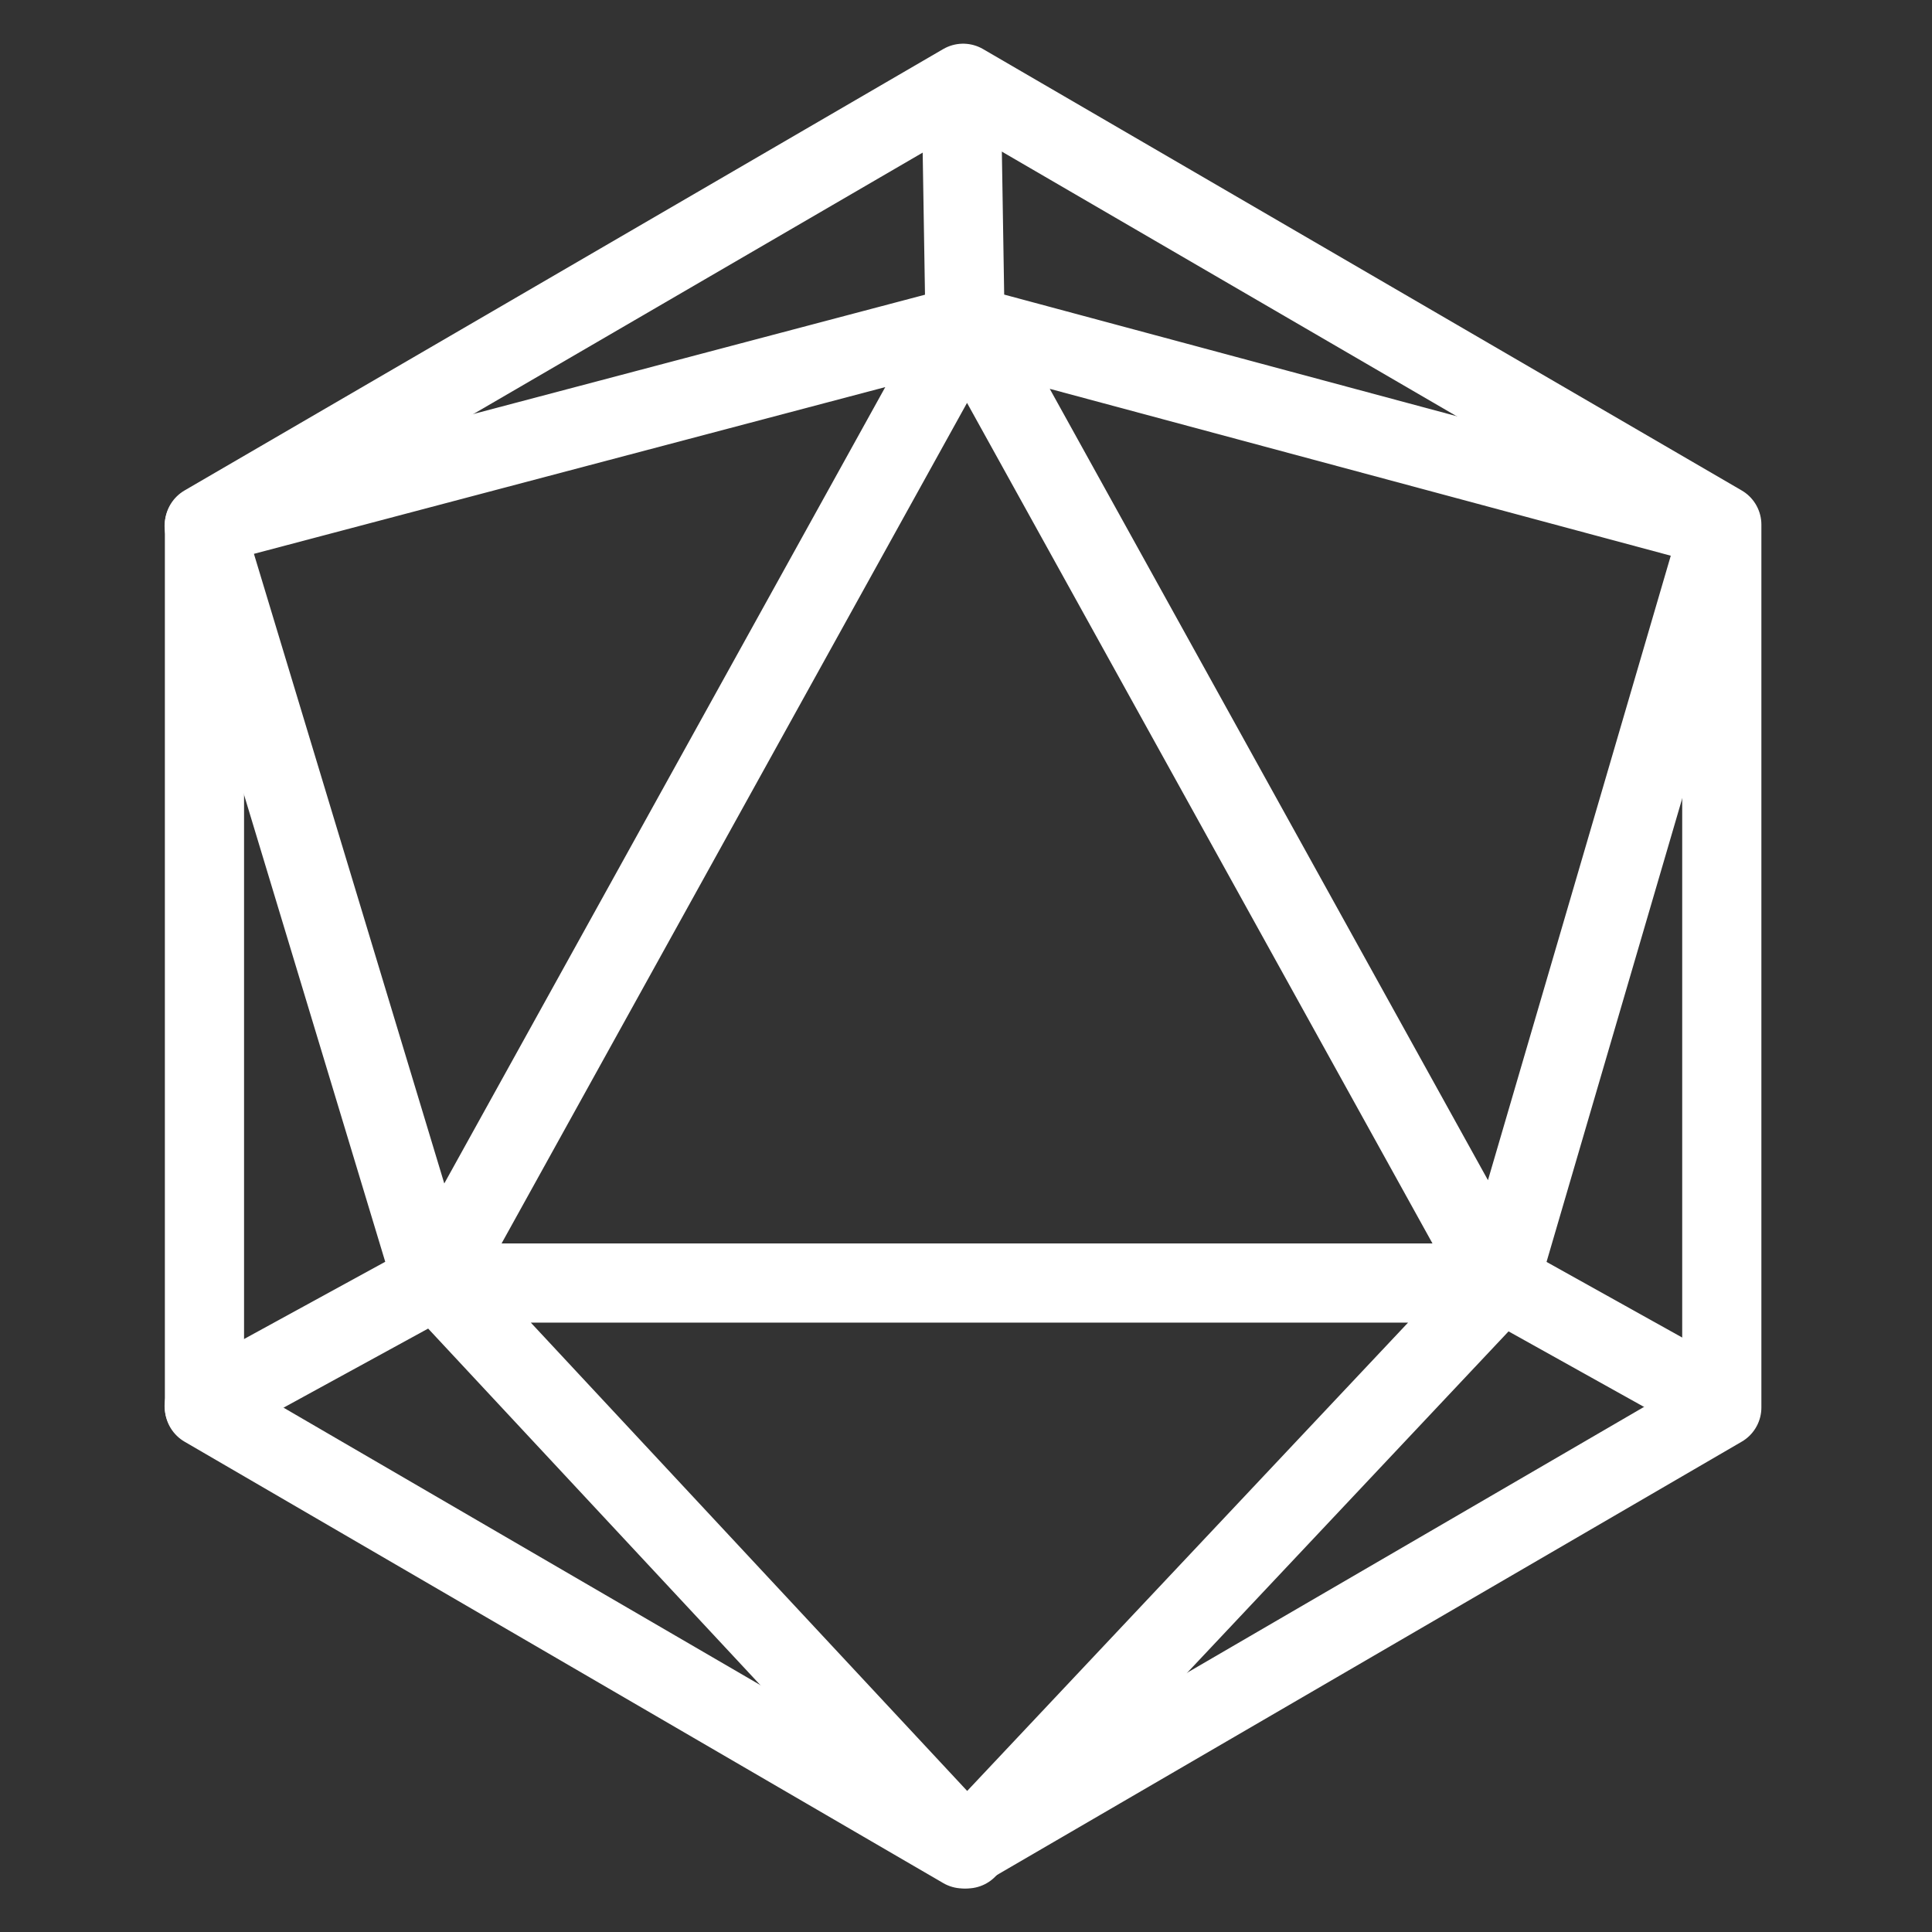<?xml version="1.0" encoding="UTF-8"?>
<!-- Generated by Pixelmator Pro 3.5.11 -->
<svg width="976" height="976" viewBox="0 0 976 976" xmlns="http://www.w3.org/2000/svg">
    <rect x="0" y="0" width="976" height="976" fill="#333333" stroke="none"/>
    <g id="Outline-copy">
        <path id="Polygon" fill="none" stroke="#ffffff" stroke-width="40" stroke-linecap="round" stroke-linejoin="round" d="M 486.55 42.071 L 103.29 265.053 L 103.29 711.018 L 486.55 934 L 869.809 711.018 L 869.809 265.053 Z"/>
        <path id="Triangle" fill="none" stroke="#ffffff" stroke-width="40" stroke-linecap="round" stroke-linejoin="round" d="M 488.521 162.248 L 219.443 648.166 L 757.599 648.166 Z M 485.564 42.987 L 487.535 164.22 L 868.976 266.726 L 757.599 647.18 L 868.976 709.275 M 219.443 645.209 L 488.521 934 L 757.599 648.166 M 487.535 164.22 L 103.138 265.74 L 218.457 647.18 L 103.138 710.261"/>
    </g>
</svg>
